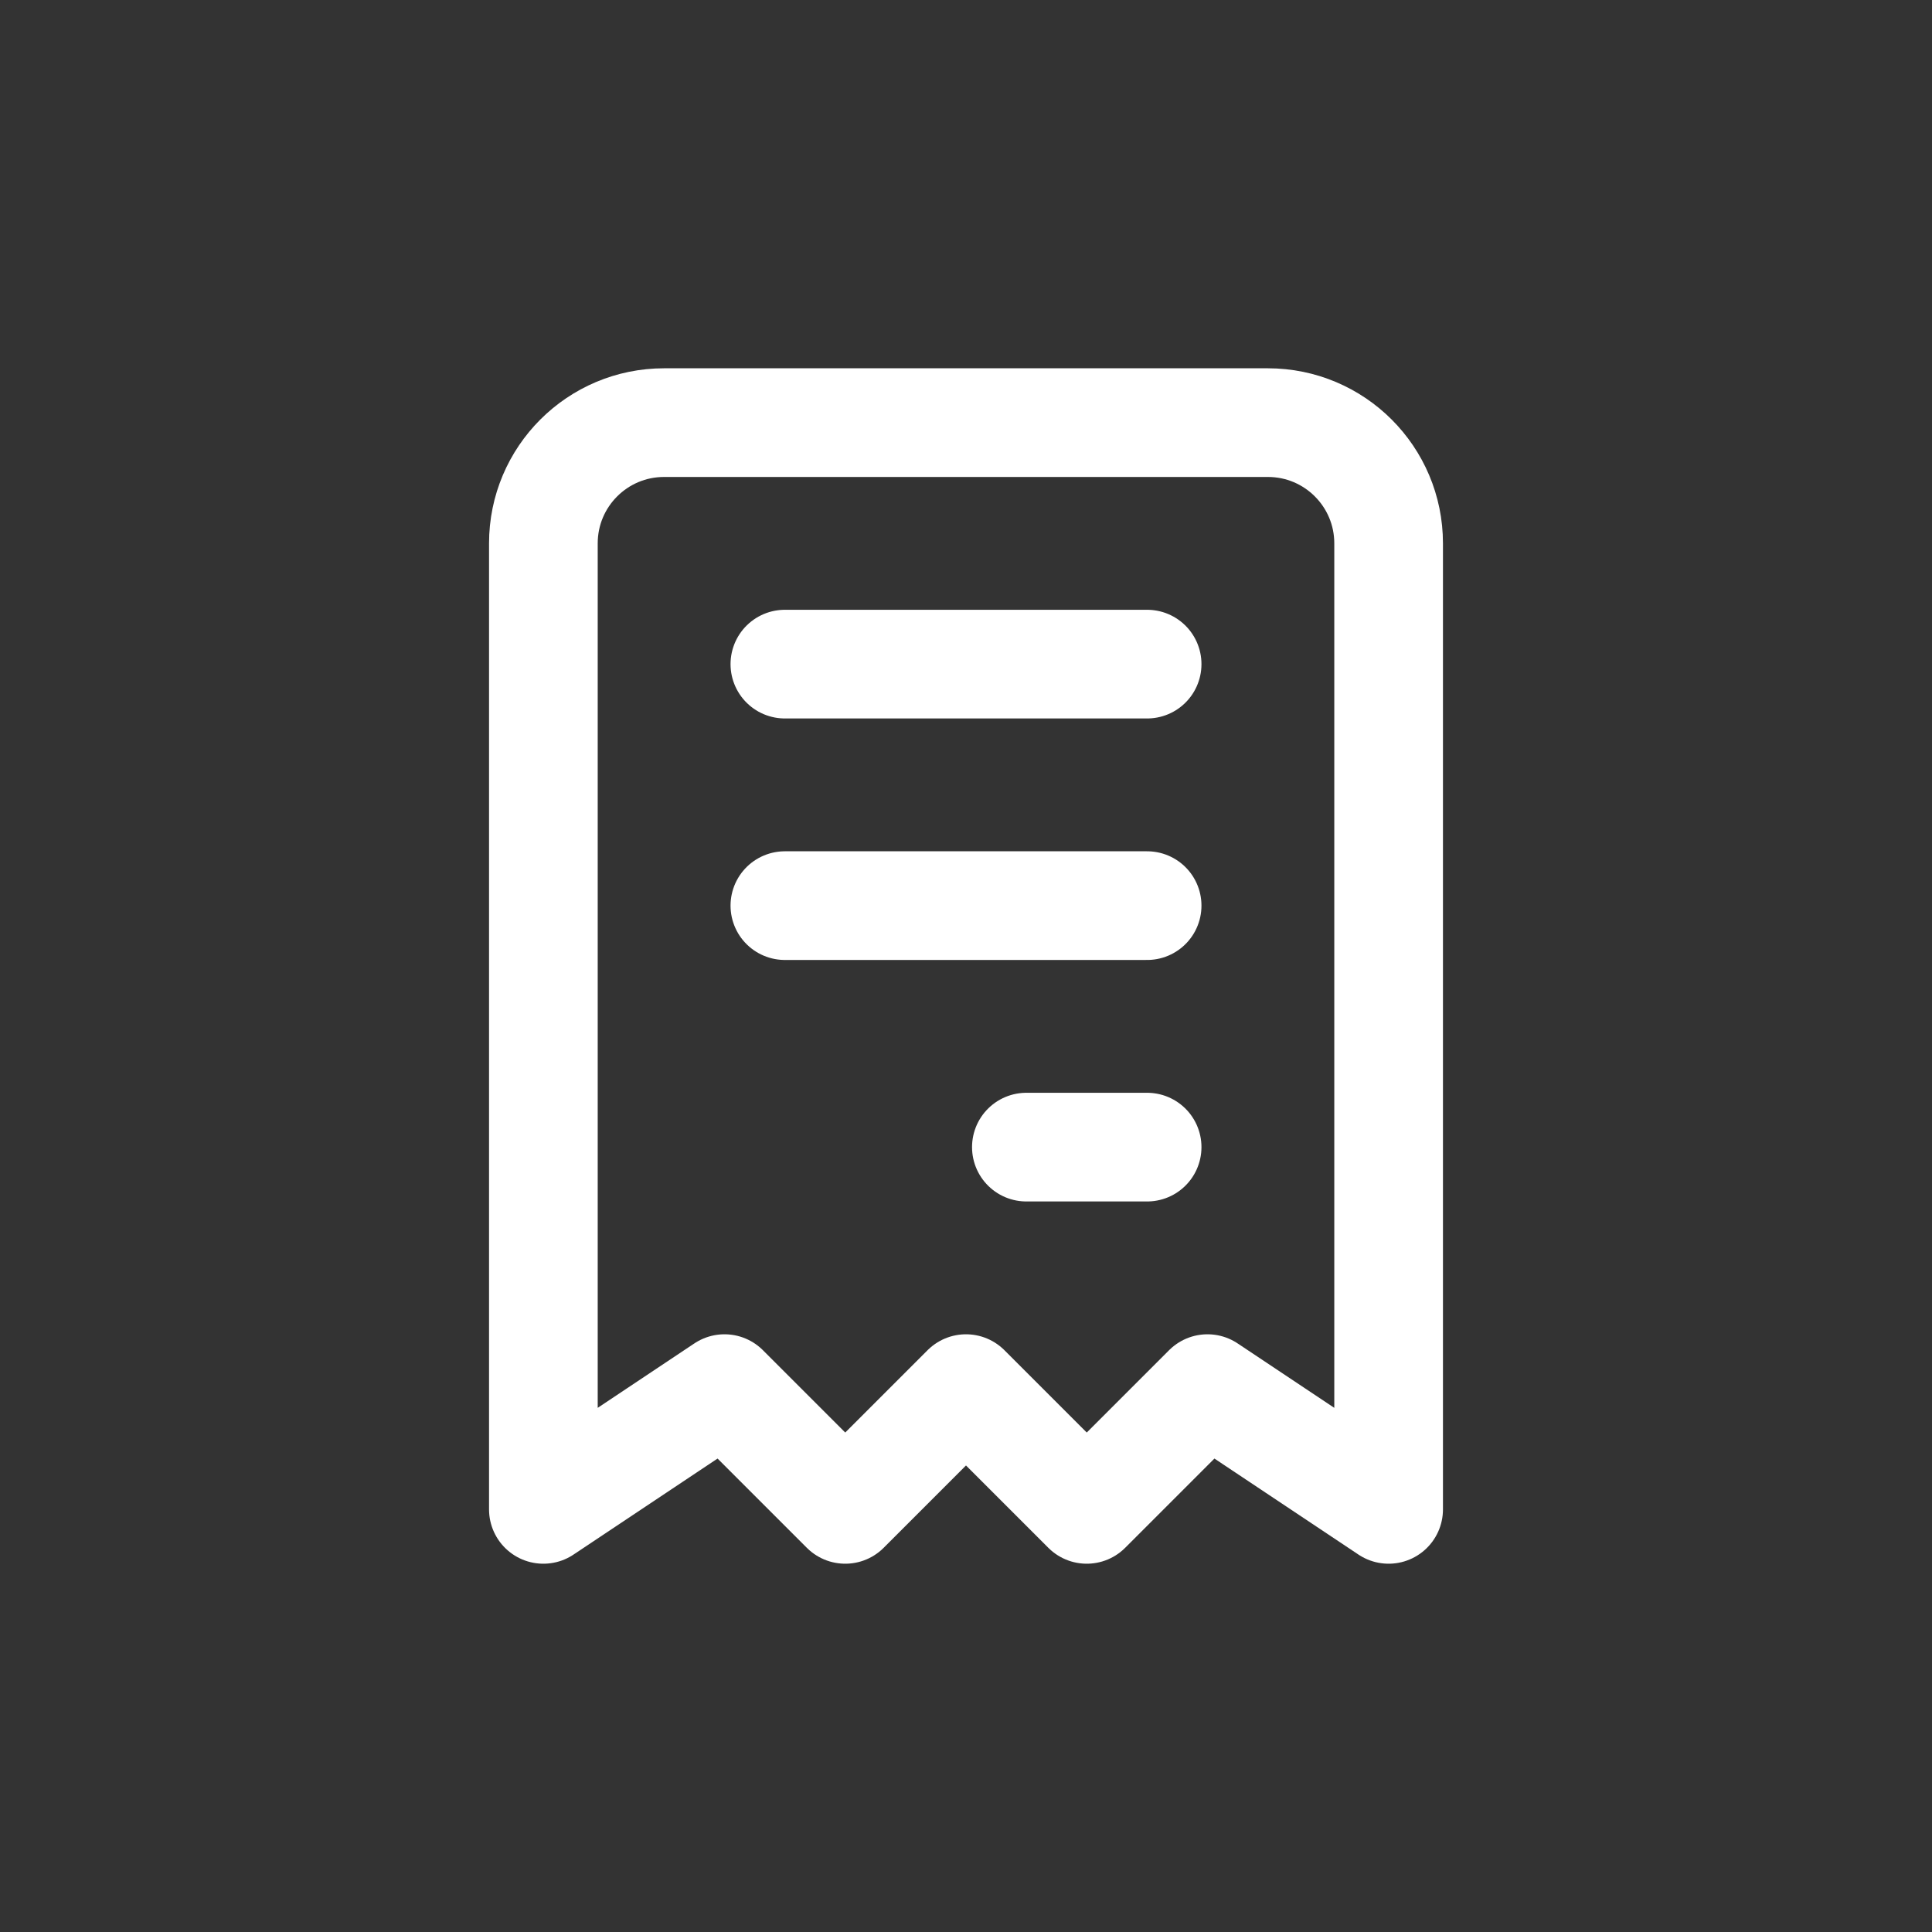 <?xml version="1.0" encoding="UTF-8"?>
<svg width="32px" height="32px" viewBox="0 0 32 32" version="1.1" xmlns="http://www.w3.org/2000/svg" xmlns:xlink="http://www.w3.org/1999/xlink">
    <rect x="0" y="0" width="32" height="32" fill="#333333" stroke="none"/>
    <title>Fee Management</title>
    <g id="Fee-Management" stroke="none" stroke-width="1" fill="none" fill-rule="evenodd">
        <g id="9081240_receipt_icon" transform="translate(4, 4)">
            <polygon id="Path" points="0 0 24 0 24 24 0 24"></polygon>
            <path d="M5,21 L5,5 C5,3.895 5.895,3 7,3 L17,3 C18.105,3 19,3.895 19,5 L19,21 L16,19 L14,21 L12,19 L10,21 L8,19 L5,21 M9,7 L15,7 M9,11 L15,11 M13,15 L15,15" id="Shape" stroke="#FFFFFF" stroke-width="1.8" stroke-linecap="round" stroke-linejoin="round"></path>
        </g>
    </g>
</svg>